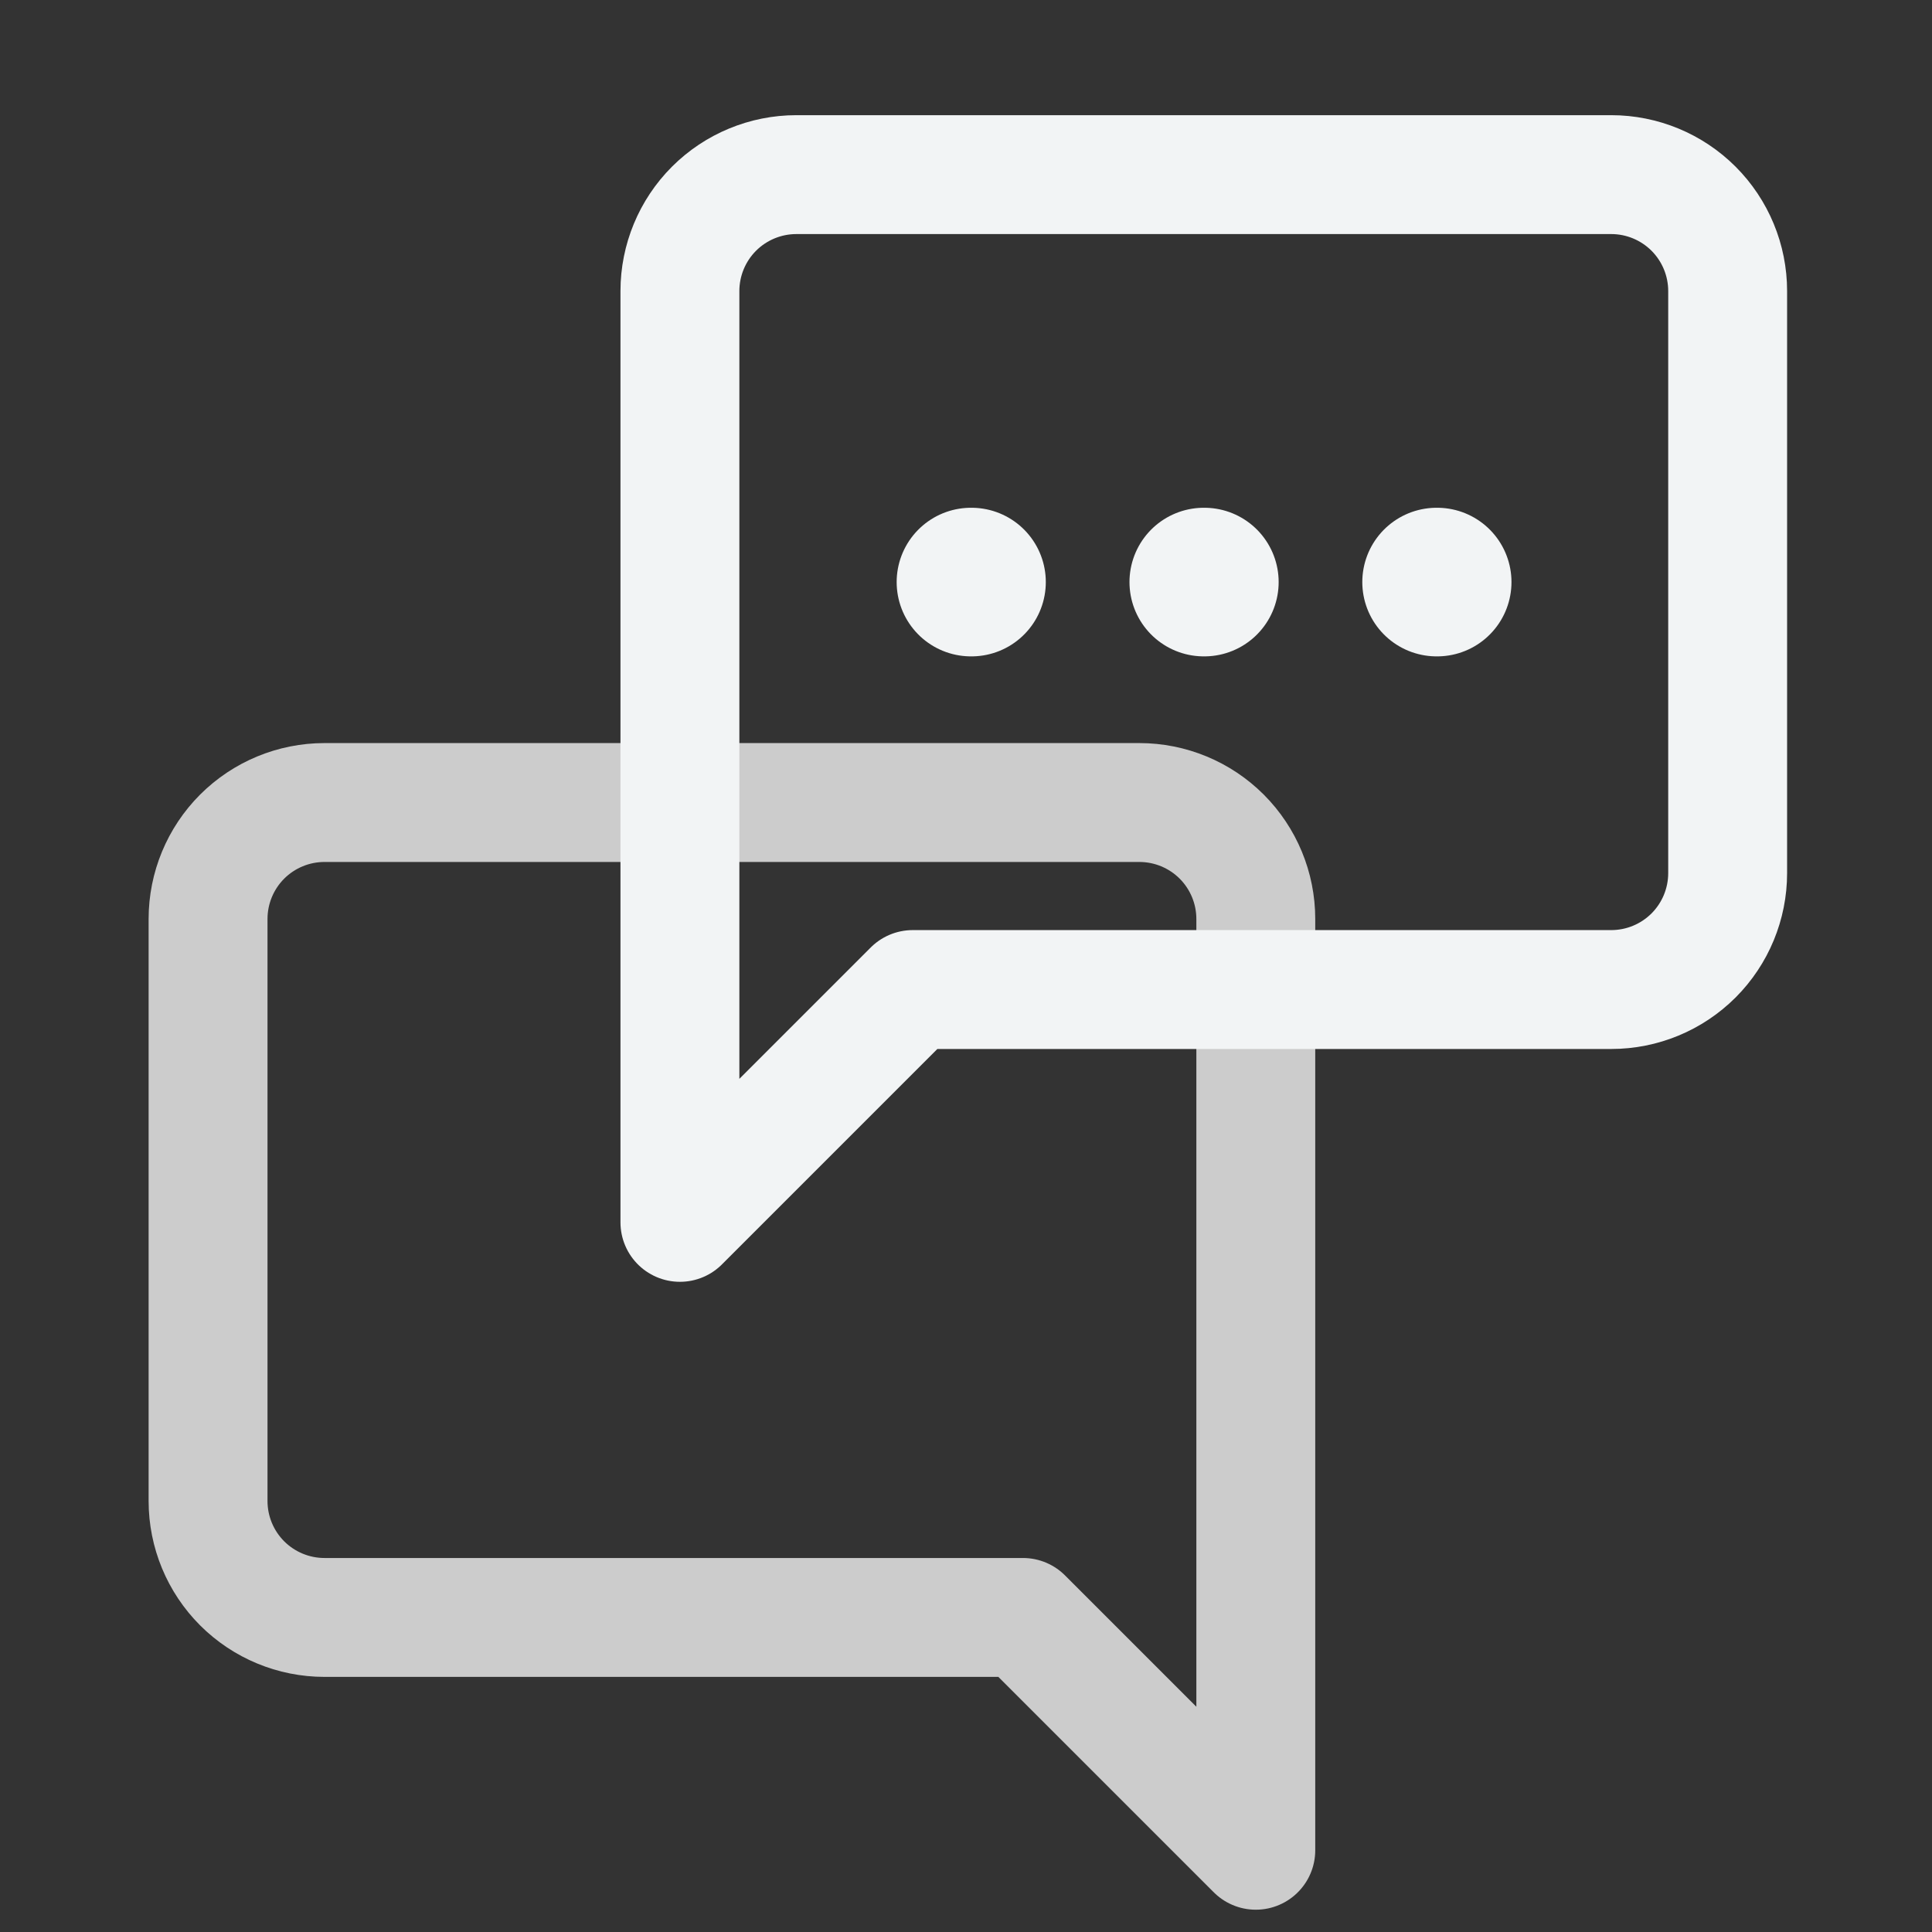 <svg width="65" height="65" viewBox="0 0 65 65" fill="none" xmlns="http://www.w3.org/2000/svg">
<rect x="0" y="0" width="65" height="65" fill="#333333" stroke="none"/>
<path d="M7 50.5C7 51.539 7.413 52.535 8.147 53.27C8.882 54.004 9.878 54.417 10.917 54.417H34.417L42.25 62.25V30.917C42.25 29.878 41.837 28.882 41.103 28.147C40.368 27.413 39.372 27 38.333 27H10.917C9.878 27 8.882 27.413 8.147 28.147C7.413 28.882 7 29.878 7 30.917V50.5Z" stroke="white" stroke-opacity="0.75" stroke-width="4" stroke-linecap="round" stroke-linejoin="round"/>
<path d="M58.125 29.375C58.125 30.414 57.712 31.41 56.978 32.145C56.243 32.879 55.247 33.292 54.208 33.292H30.708L22.875 41.125V9.792C22.875 8.753 23.288 7.757 24.022 7.022C24.757 6.288 25.753 5.875 26.792 5.875H54.208C55.247 5.875 56.243 6.288 56.978 7.022C57.712 7.757 58.125 8.753 58.125 9.792V29.375Z" stroke="#F2F4F5" stroke-width="4" stroke-linecap="round" stroke-linejoin="round"/>
<path d="M32.667 19.583H32.685" stroke="#F2F4F5" stroke-width="5" stroke-linecap="round" stroke-linejoin="round"/>
<path d="M40.5 19.583H40.519" stroke="#F2F4F5" stroke-width="5" stroke-linecap="round" stroke-linejoin="round"/>
<path d="M48.333 19.583H48.352" stroke="#F2F4F5" stroke-width="5" stroke-linecap="round" stroke-linejoin="round"/>
</svg>
